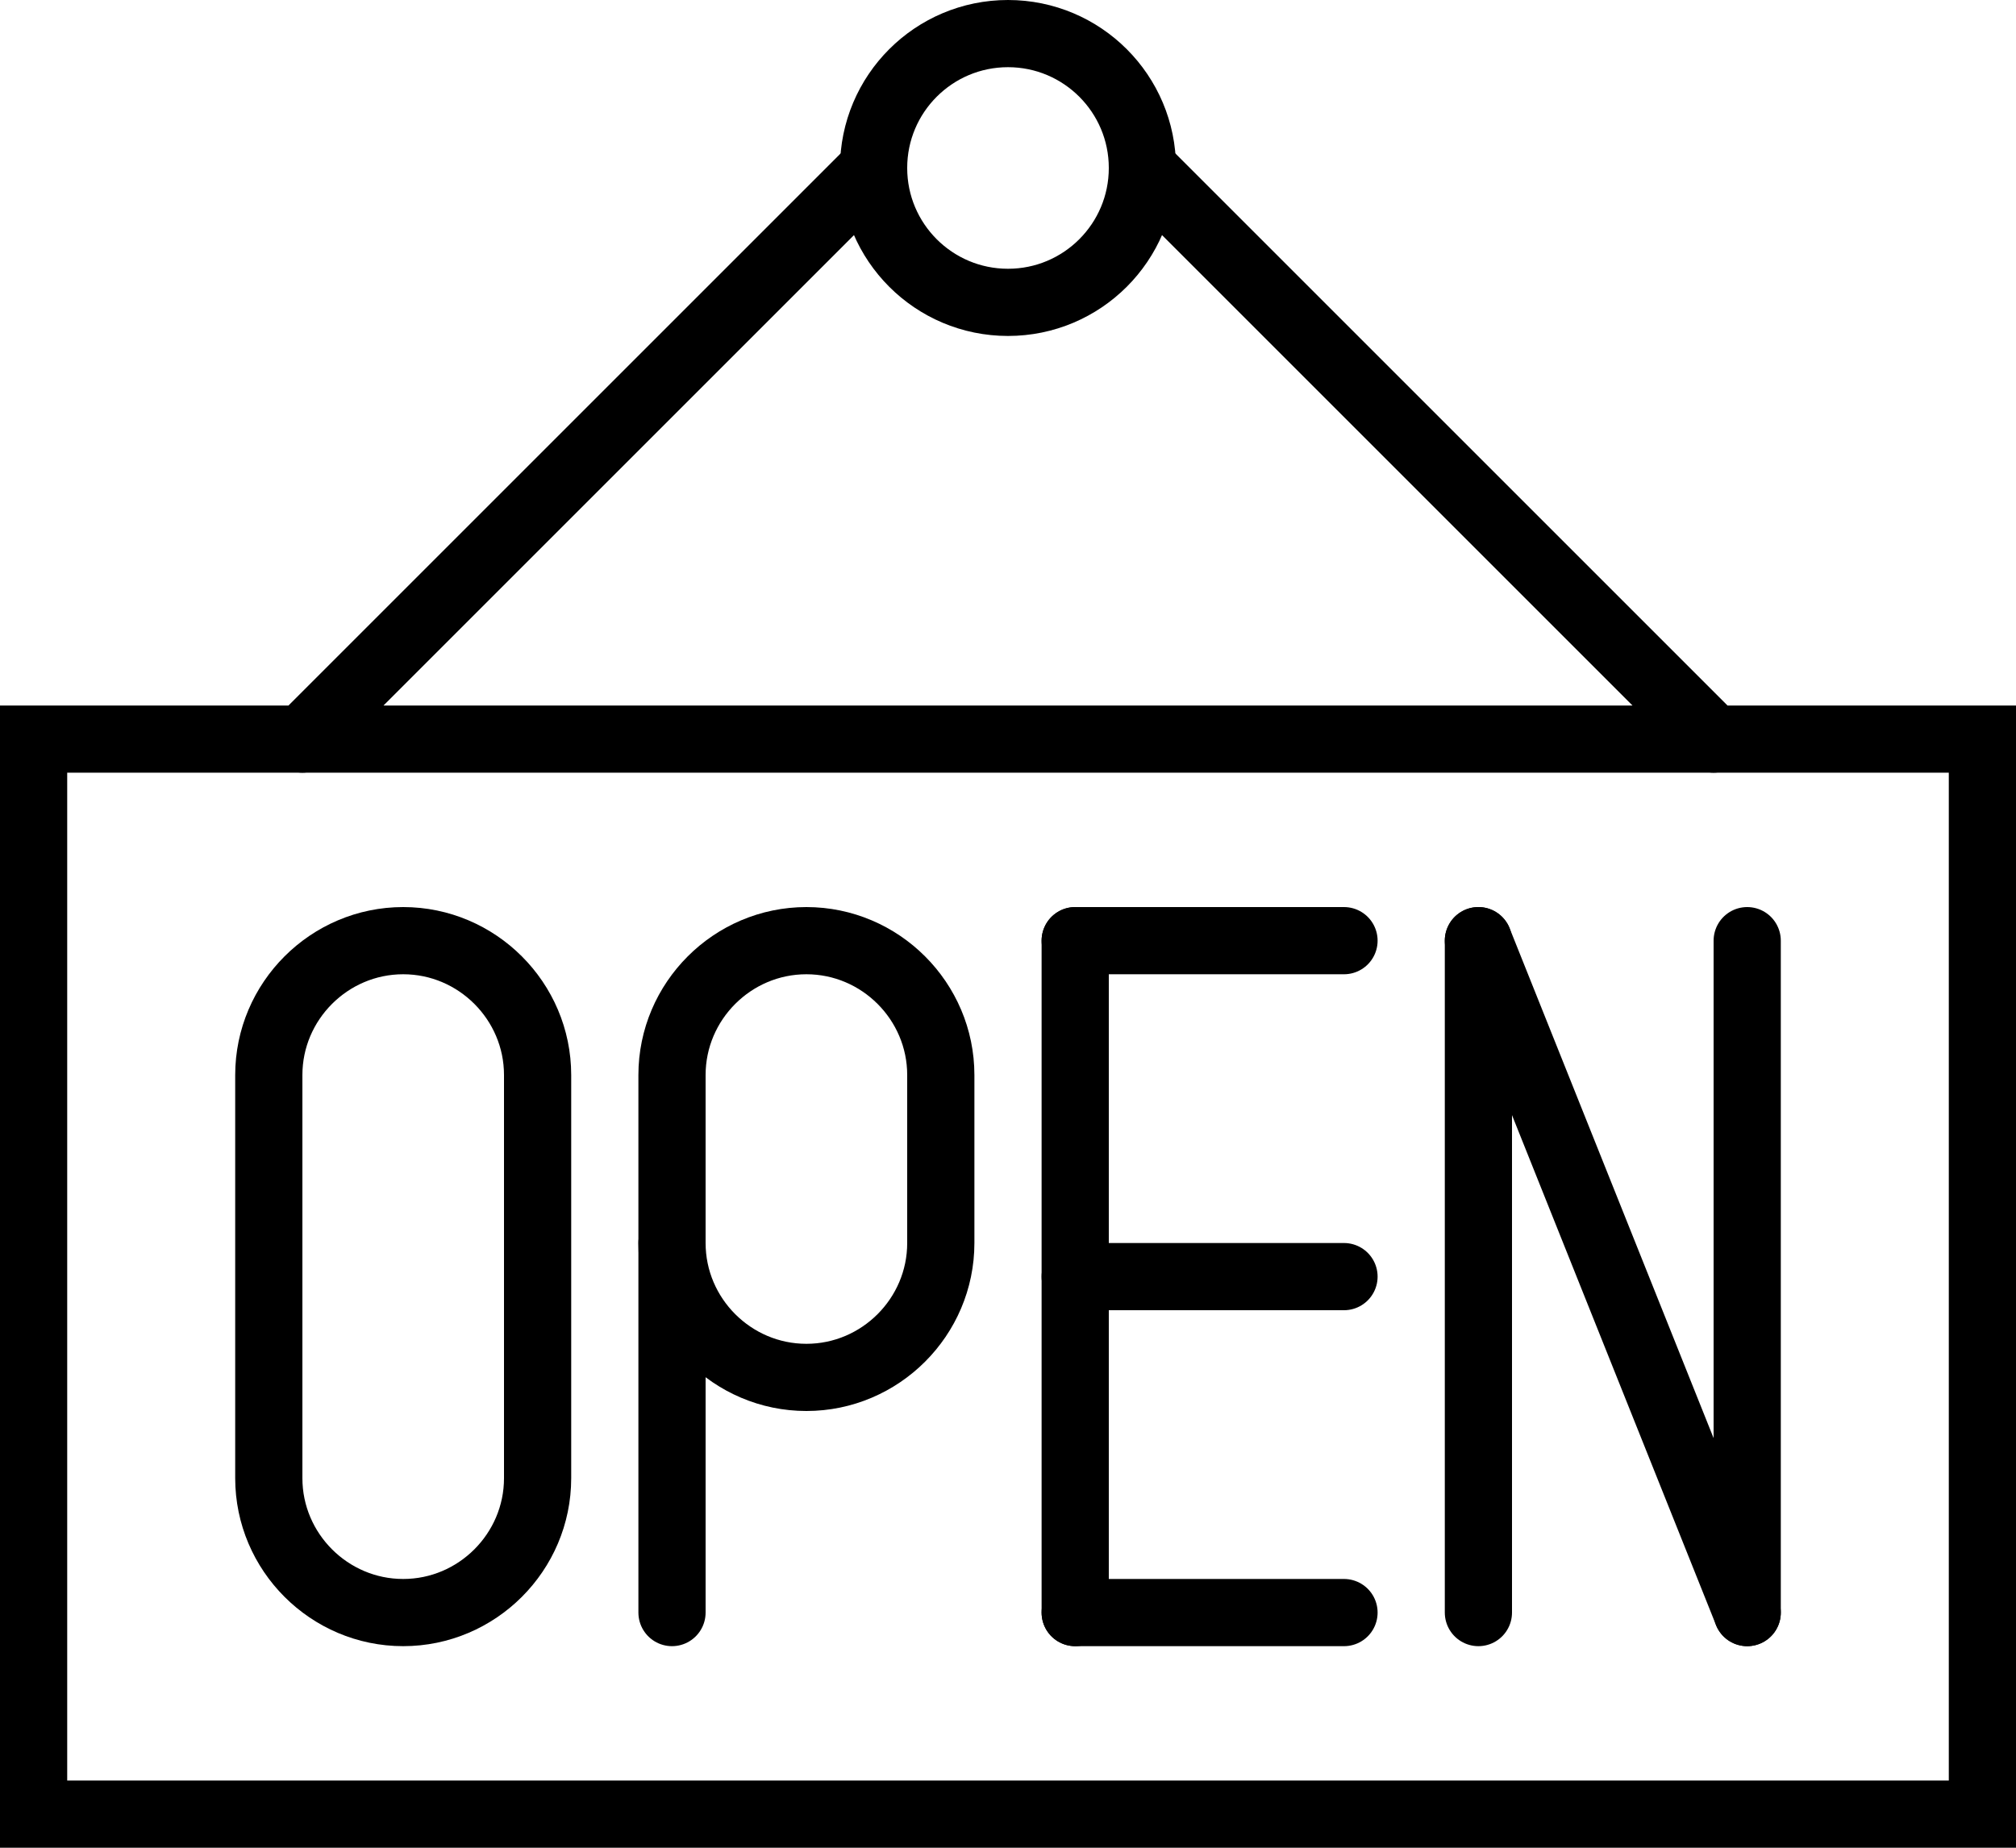 <svg height="55" viewBox="0 0 60 55" width="60" xmlns="http://www.w3.org/2000/svg"><g fill="none" fill-rule="evenodd" stroke="#000" stroke-linecap="round" stroke-width="2" transform="translate(1 1)"><path d="m33 4c0 2.209-1.791 4-4 4s-4-1.791-4-4 1.791-4 4-4 4 1.791 4 4z"/><path d="m0 21h58v32h-58z"/><path d="m25 4-17 17"/><path d="m33 4 17 17"/><path d="m11 47c-2.2 0-4-1.8-4-4v-12c0-2.2 1.8-4 4-4s4 1.8 4 4v12c0 2.2-1.8 4-4 4z"/><path d="m23 40c-2.2 0-4-1.8-4-4v-5c0-2.2 1.8-4 4-4s4 1.8 4 4v5c0 2.2-1.8 4-4 4z"/><path d="m31 47v-20"/><path d="m51 27v20"/><path d="m43 47v-20"/><path d="m19 36v11"/><path d="m39 37h-8"/><path d="m39 27h-8"/><path d="m39 47h-8"/><path d="m43 27 8 20"/></g></svg>